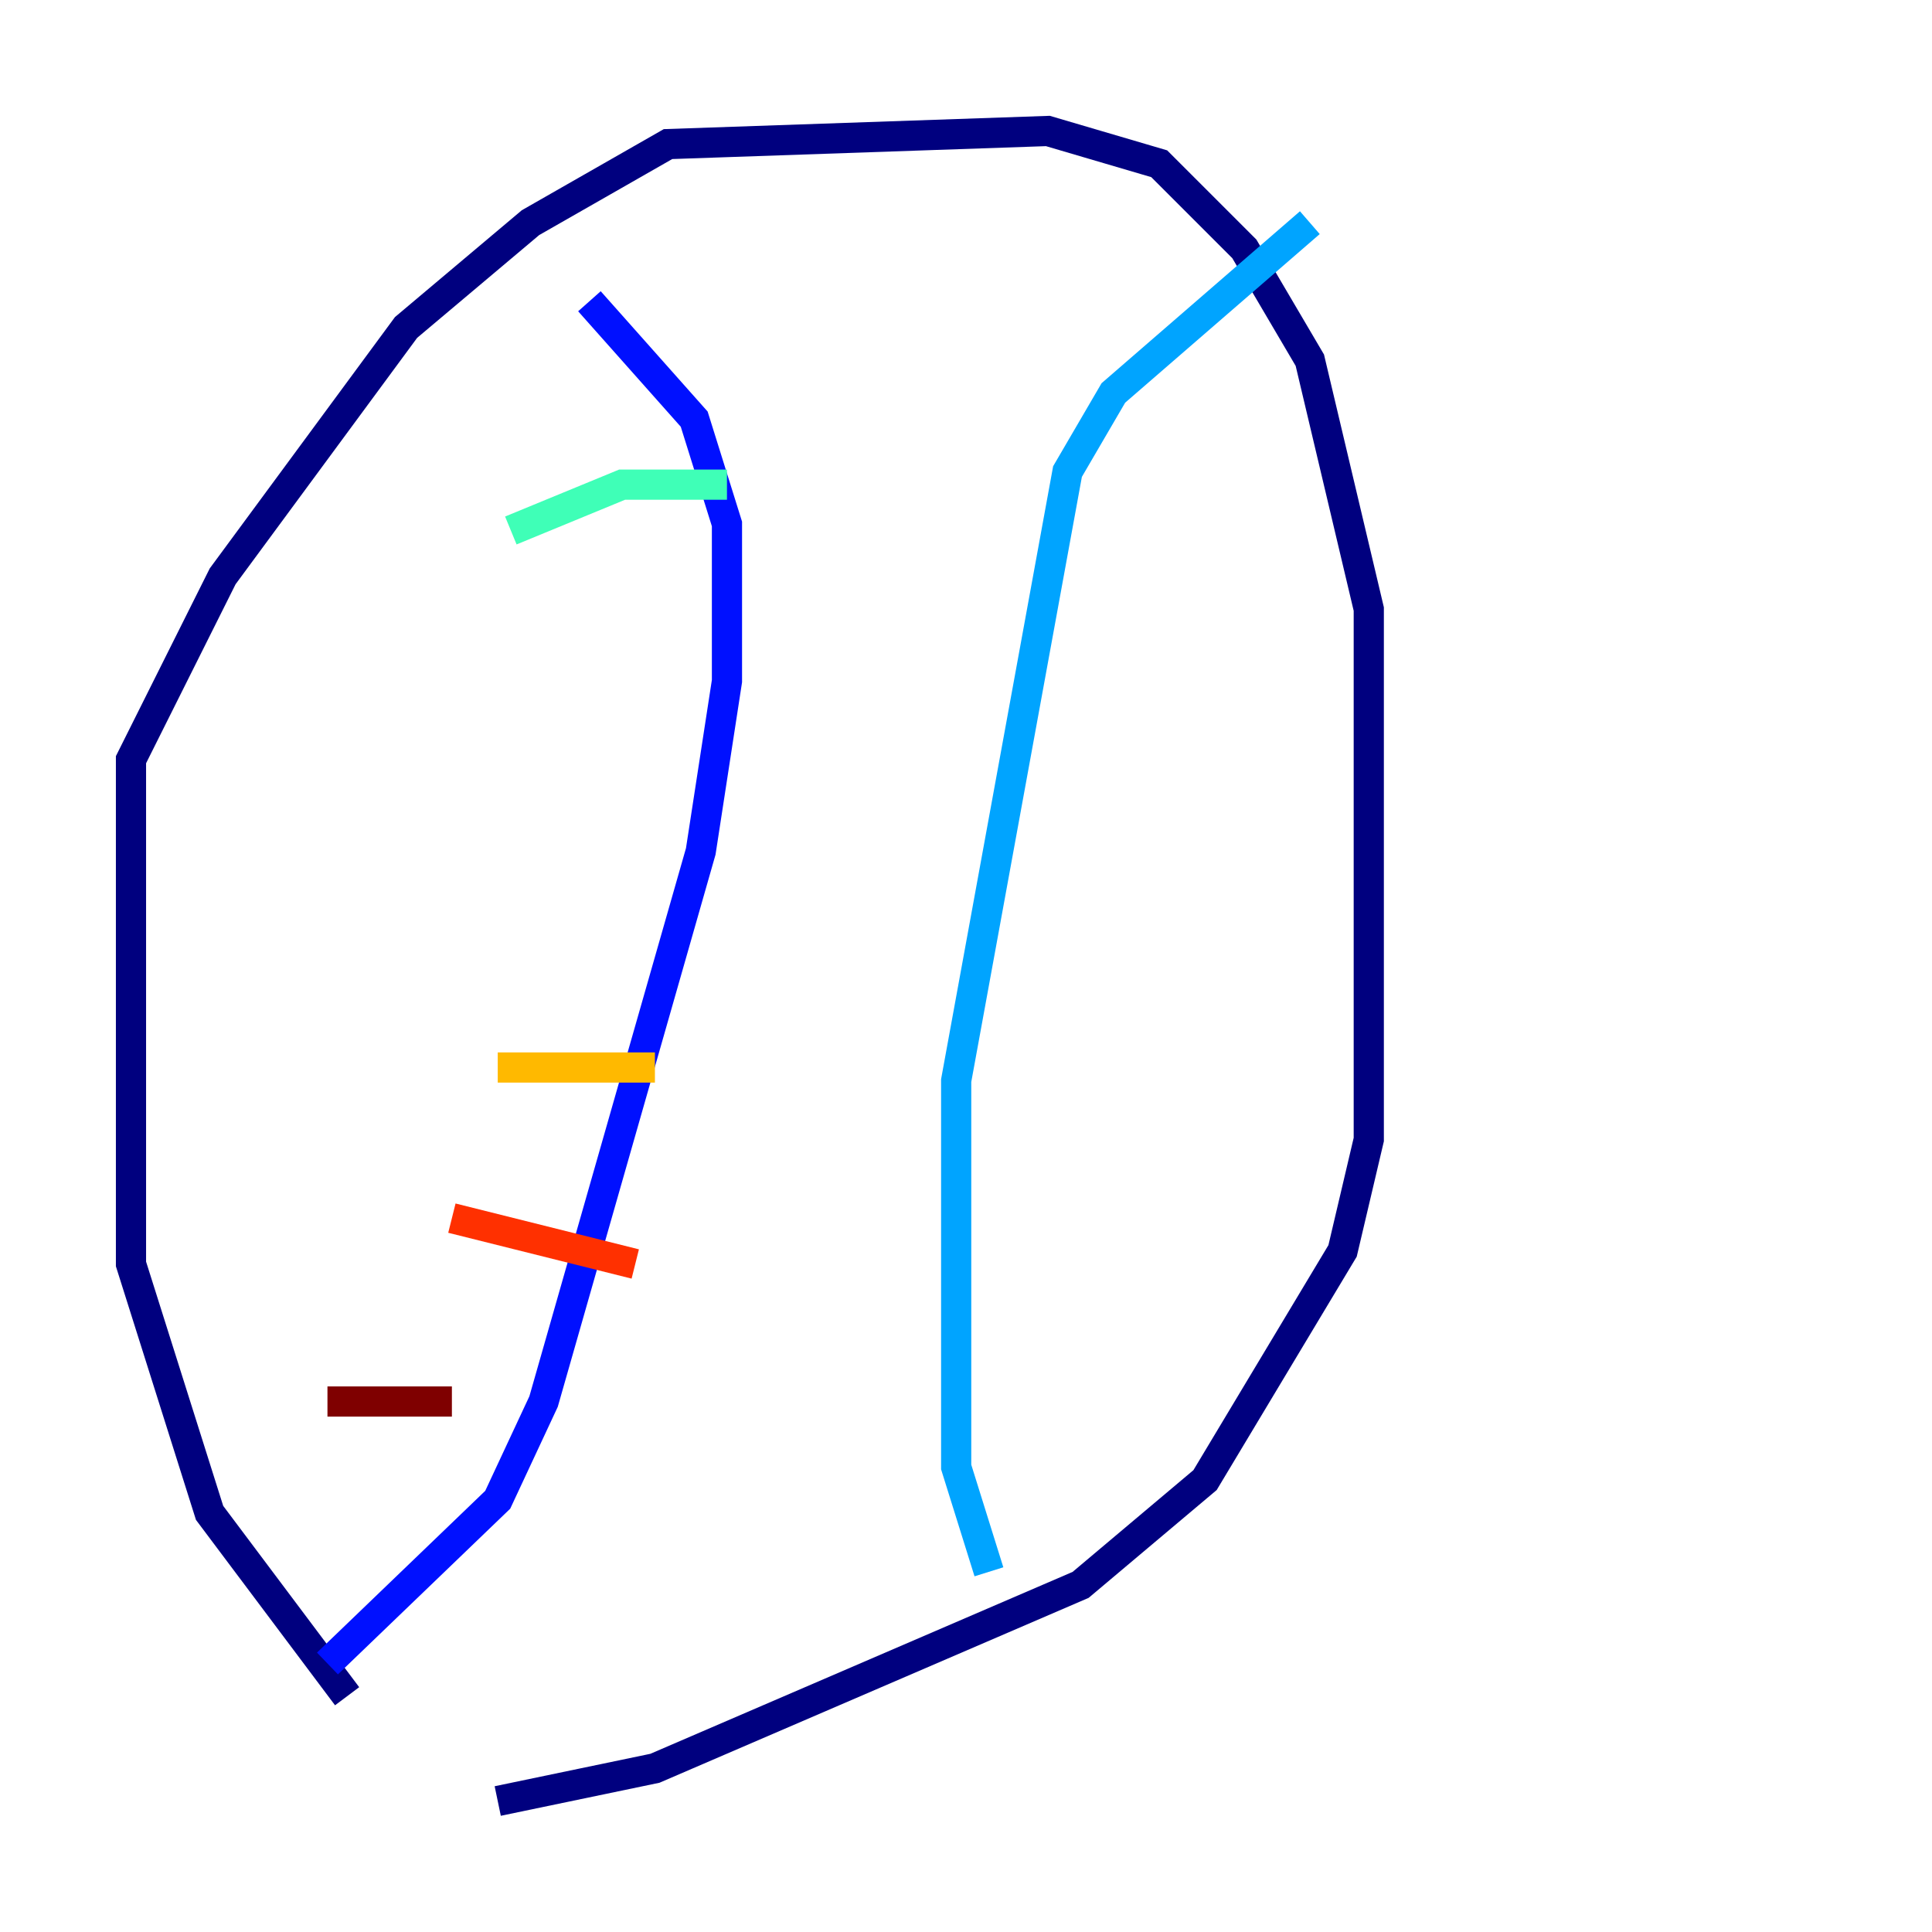 <?xml version="1.0" encoding="utf-8" ?>
<svg baseProfile="tiny" height="128" version="1.2" viewBox="0,0,128,128" width="128" xmlns="http://www.w3.org/2000/svg" xmlns:ev="http://www.w3.org/2001/xml-events" xmlns:xlink="http://www.w3.org/1999/xlink"><defs /><polyline fill="none" points="22.997,112.38 13.885,100.231 8.678,83.742 8.678,50.332 14.752,38.183 26.902,21.695 35.146,14.752 44.258,9.546 69.424,8.678 76.8,10.848 82.441,16.488 86.78,23.864 90.685,40.352 90.685,75.498 88.949,82.875 79.837,98.061 71.593,105.003 43.39,117.153 32.976,119.322" stroke="#00007f" stroke-width="2" /><polyline fill="none" points="21.695,110.21 32.976,99.363 36.014,92.854 46.427,56.407 48.163,45.125 48.163,34.712 45.993,27.77 39.051,19.959" stroke="#0010ff" stroke-width="2" /><polyline fill="none" points="65.519,104.136 63.349,97.193 63.349,71.593 70.725,31.241 73.763,26.034 86.78,14.752" stroke="#00a4ff" stroke-width="2" /><polyline fill="none" points="33.844,35.146 41.22,32.108 48.163,32.108" stroke="#3fffb7" stroke-width="2" /><polyline fill="none" points="41.22,51.2 41.22,51.2" stroke="#b7ff3f" stroke-width="2" /><polyline fill="none" points="32.976,70.725 43.39,70.725" stroke="#ffb900" stroke-width="2" /><polyline fill="none" points="29.939,80.705 42.088,83.742" stroke="#ff3000" stroke-width="2" /><polyline fill="none" points="21.695,92.854 29.939,92.854" stroke="#7f0000" stroke-width="2" /></svg>